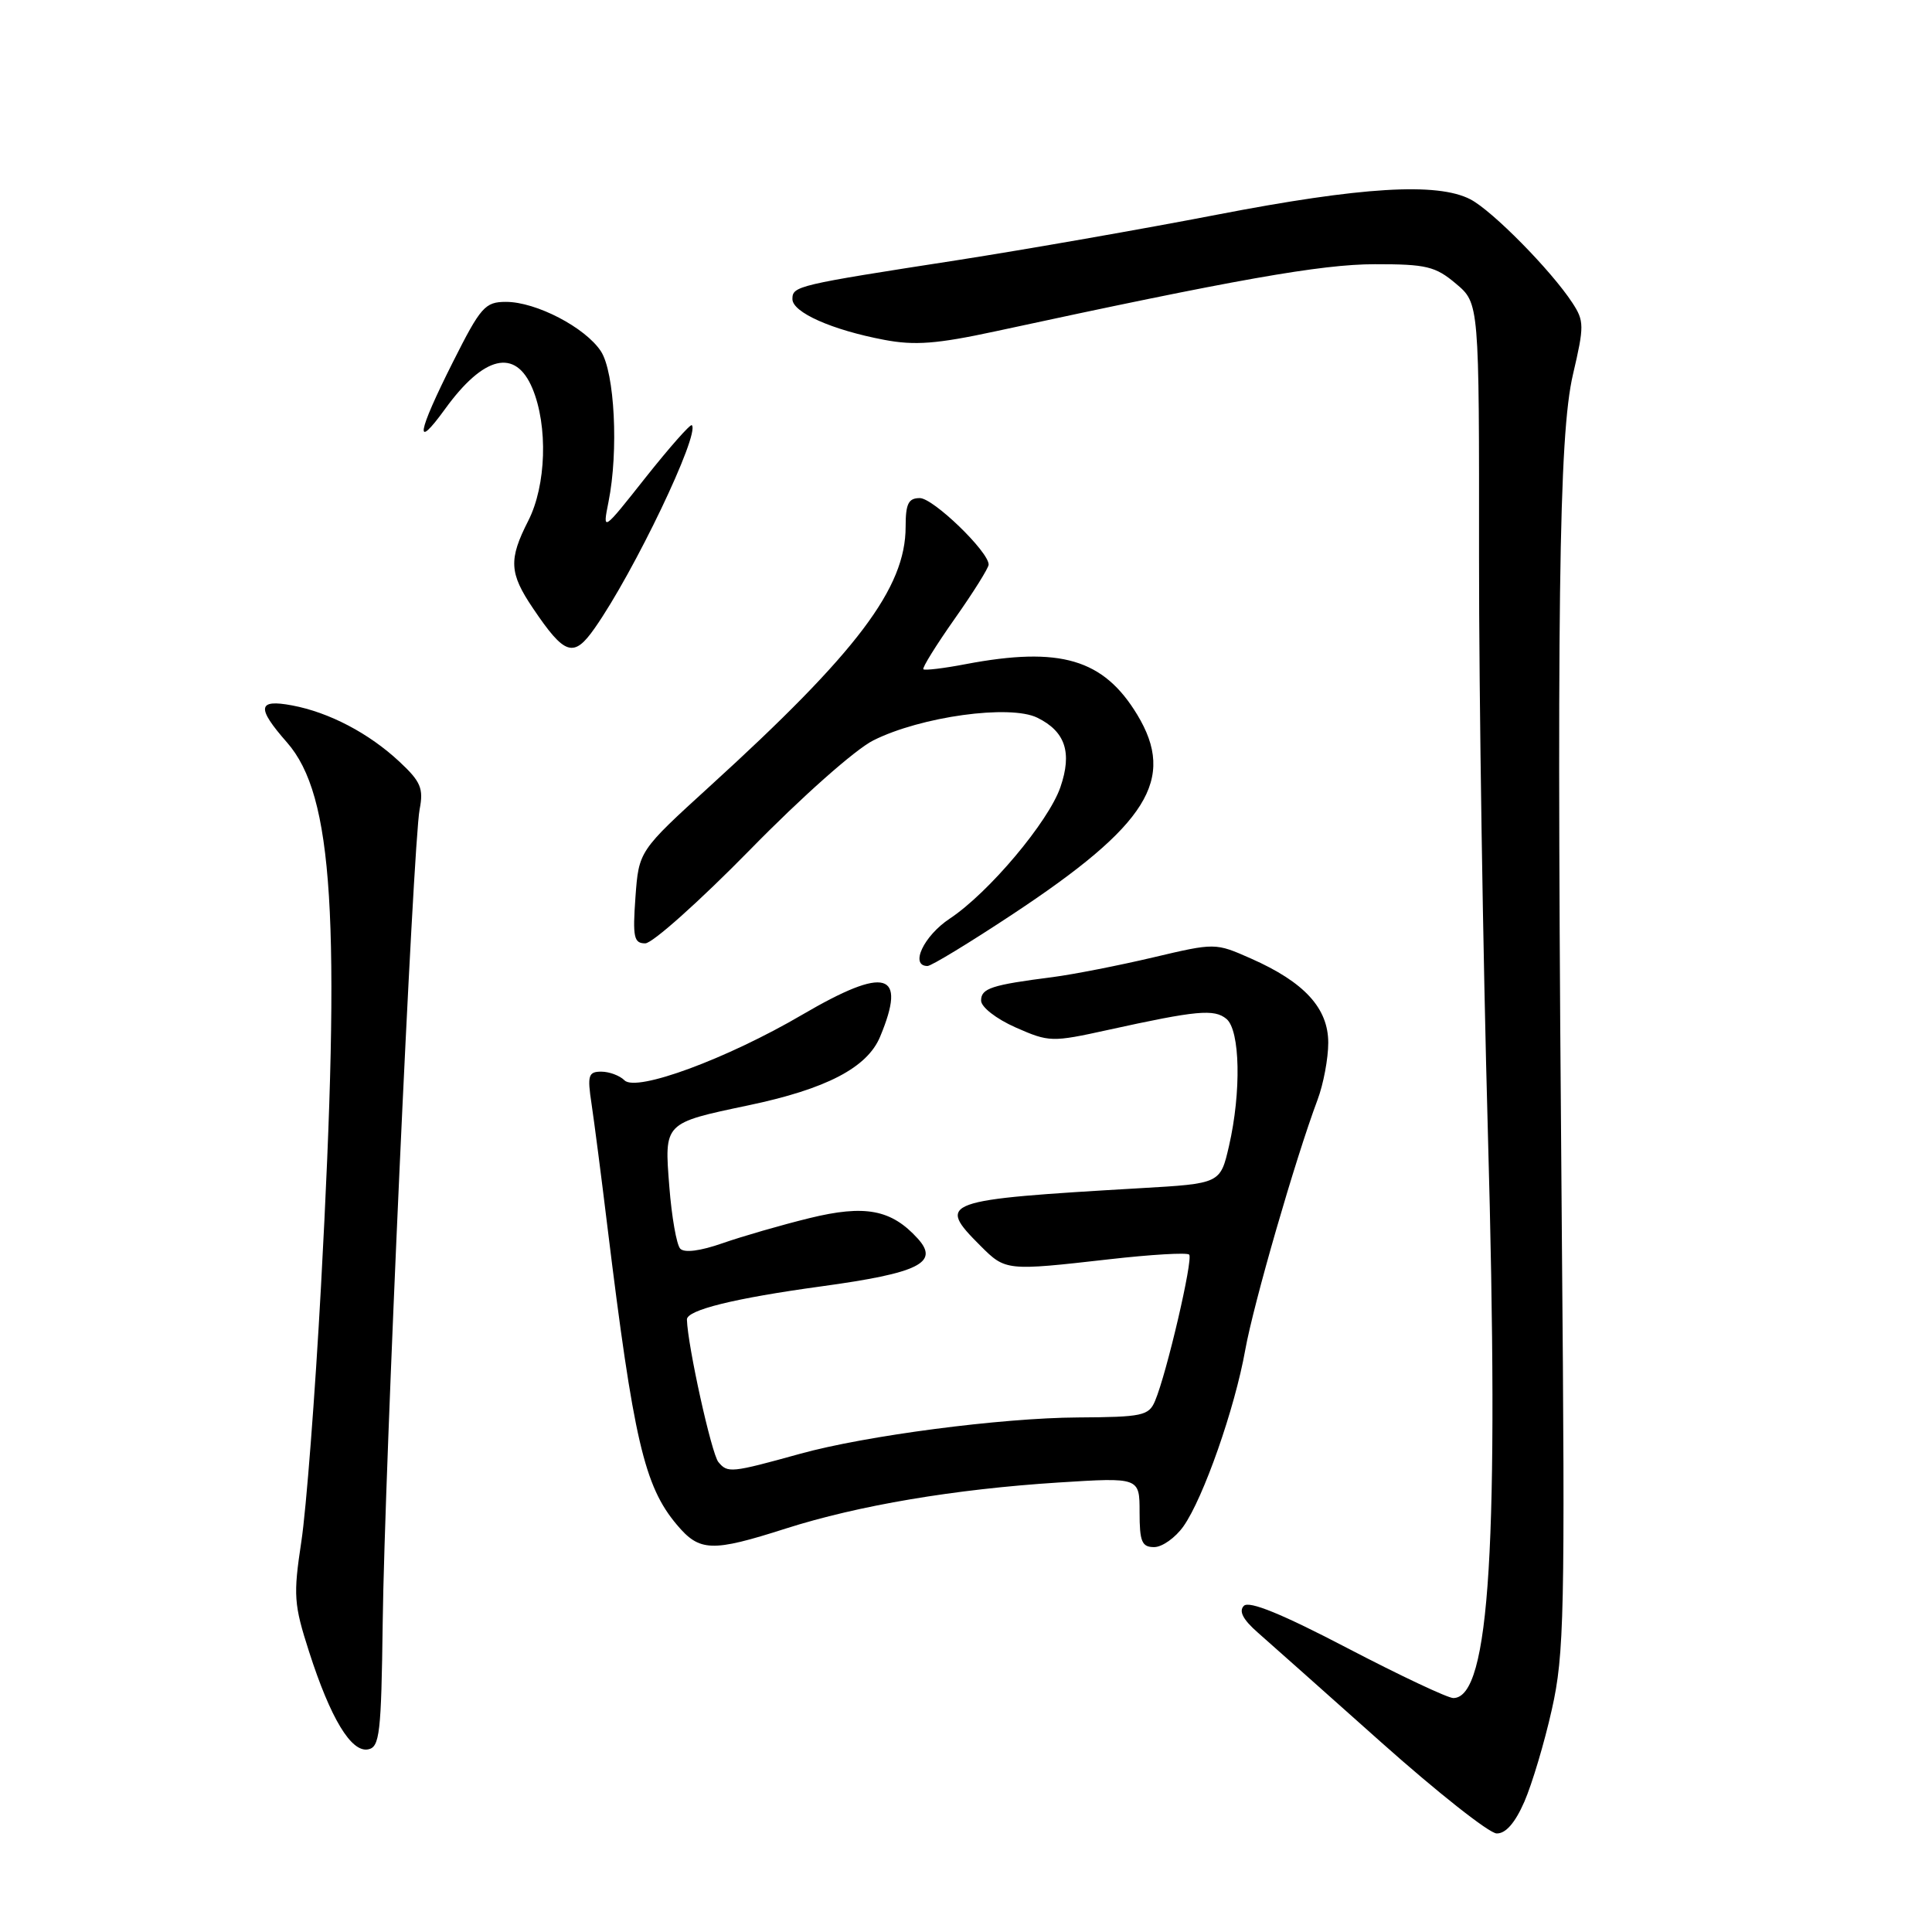 <?xml version="1.0" encoding="UTF-8" standalone="no"?>
<!DOCTYPE svg PUBLIC "-//W3C//DTD SVG 1.1//EN" "http://www.w3.org/Graphics/SVG/1.1/DTD/svg11.dtd" >
<svg xmlns="http://www.w3.org/2000/svg" xmlns:xlink="http://www.w3.org/1999/xlink" version="1.1" viewBox="0 0 256 256">
 <g >
 <path fill="currentColor"
d=" M 201.98 238.75 C 203.00 236.41 204.65 230.90 205.63 226.50 C 207.27 219.20 207.39 213.81 206.96 164.50 C 206.24 80.41 206.53 57.70 208.43 49.60 C 209.93 43.19 209.92 42.53 208.35 40.13 C 205.53 35.82 197.73 27.91 194.83 26.41 C 190.44 24.14 180.38 24.75 161.24 28.45 C 151.41 30.35 135.97 33.05 126.94 34.46 C 105.56 37.77 105.00 37.90 105.00 39.63 C 105.00 41.39 110.23 43.72 117.16 45.03 C 121.20 45.80 124.15 45.57 131.86 43.91 C 163.63 37.04 175.07 35.01 182.17 35.01 C 188.98 35.00 190.20 35.29 192.92 37.59 C 196.00 40.18 196.00 40.18 195.98 73.84 C 195.97 92.35 196.50 126.62 197.15 150.00 C 198.67 204.55 197.42 225.00 192.57 225.00 C 191.83 225.00 185.51 222.02 178.53 218.38 C 169.88 213.86 165.52 212.08 164.82 212.78 C 164.12 213.48 164.70 214.60 166.65 216.31 C 168.22 217.68 175.57 224.23 183.00 230.85 C 190.43 237.47 197.31 242.91 198.31 242.94 C 199.50 242.98 200.75 241.56 201.98 238.75 Z  M 50.71 214.99 C 50.96 194.90 54.74 111.77 55.60 107.26 C 56.14 104.47 55.76 103.57 52.93 100.93 C 48.89 97.16 43.62 94.39 38.70 93.47 C 34.12 92.61 33.96 93.75 38.03 98.38 C 44.18 105.39 45.19 121.60 42.53 170.50 C 41.75 184.80 40.58 199.99 39.93 204.26 C 38.85 211.39 38.93 212.57 40.96 218.88 C 43.80 227.71 46.54 232.24 48.78 231.80 C 50.31 231.51 50.52 229.70 50.71 214.99 Z  M 104.12 202.54 C 113.74 199.47 126.47 197.32 140.25 196.44 C 151.00 195.76 151.00 195.76 151.00 200.38 C 151.00 204.28 151.30 205.00 152.93 205.00 C 153.99 205.00 155.74 203.76 156.81 202.25 C 159.46 198.50 163.62 186.62 165.00 178.88 C 166.10 172.75 171.64 153.57 174.58 145.73 C 175.36 143.66 176.00 140.25 176.00 138.17 C 176.00 133.59 172.84 130.14 165.76 127.01 C 161.03 124.92 161.03 124.92 152.76 126.87 C 148.22 127.94 142.25 129.11 139.50 129.47 C 131.36 130.51 130.00 130.96 130.00 132.58 C 130.00 133.44 132.00 135.00 134.57 136.14 C 139.02 138.10 139.36 138.11 146.82 136.47 C 158.59 133.88 160.89 133.67 162.51 135.01 C 164.33 136.52 164.49 144.70 162.85 151.84 C 161.70 156.83 161.70 156.83 151.10 157.44 C 124.68 158.98 124.05 159.21 129.92 165.08 C 133.24 168.40 133.34 168.41 146.99 166.86 C 152.52 166.23 157.28 165.95 157.57 166.24 C 158.13 166.80 154.59 182.00 153.05 185.63 C 152.23 187.59 151.37 187.77 142.82 187.82 C 132.64 187.88 114.68 190.23 106.00 192.64 C 96.86 195.17 96.42 195.21 95.19 193.73 C 94.28 192.63 91.12 178.34 91.02 174.85 C 90.98 173.59 97.29 172.03 108.83 170.45 C 121.76 168.68 124.51 167.32 121.61 164.12 C 118.11 160.26 114.63 159.60 107.25 161.41 C 103.54 162.32 98.36 163.82 95.75 164.73 C 92.78 165.77 90.67 166.04 90.13 165.45 C 89.65 164.93 89.00 161.24 88.69 157.25 C 88.02 148.73 87.92 148.83 99.18 146.46 C 109.47 144.30 114.90 141.48 116.61 137.39 C 120.21 128.77 117.39 127.97 106.31 134.45 C 96.32 140.30 84.33 144.73 82.75 143.15 C 82.12 142.52 80.73 142.00 79.67 142.00 C 77.96 142.00 77.81 142.50 78.38 146.25 C 78.73 148.59 79.68 155.90 80.48 162.50 C 83.95 190.81 85.37 196.91 89.68 202.03 C 92.70 205.62 94.30 205.68 104.12 202.54 Z  M 134.15 121.16 C 152.10 109.30 155.87 103.26 150.69 94.70 C 146.22 87.32 140.49 85.63 127.97 88.00 C 125.06 88.56 122.53 88.86 122.35 88.68 C 122.17 88.50 124.04 85.49 126.51 81.98 C 128.98 78.48 131.00 75.25 131.00 74.81 C 131.00 73.09 123.66 66.00 121.88 66.00 C 120.37 66.00 120.00 66.74 120.00 69.80 C 120.00 77.91 113.60 86.39 94.07 104.17 C 84.65 112.76 84.65 112.76 84.20 118.88 C 83.82 124.19 83.99 125.00 85.50 125.00 C 86.45 125.00 92.69 119.42 99.37 112.61 C 106.21 105.61 113.34 99.29 115.73 98.10 C 122.03 94.94 133.83 93.32 137.45 95.10 C 141.16 96.92 142.09 99.71 140.51 104.30 C 138.93 108.89 131.01 118.30 125.85 121.72 C 122.39 124.01 120.52 128.00 122.90 128.00 C 123.40 128.00 128.46 124.92 134.15 121.16 Z  M 78.79 83.25 C 84.00 75.84 92.79 57.46 91.67 56.34 C 91.48 56.15 88.74 59.25 85.57 63.24 C 79.83 70.50 79.83 70.50 80.63 66.50 C 81.98 59.78 81.45 49.33 79.62 46.54 C 77.55 43.39 71.04 40.00 67.05 40.00 C 64.27 40.00 63.70 40.65 60.01 47.98 C 55.26 57.42 54.85 59.89 58.97 54.20 C 64.11 47.10 68.31 46.11 70.55 51.47 C 72.63 56.45 72.38 64.33 70.00 69.00 C 67.38 74.14 67.47 75.94 70.63 80.61 C 74.83 86.84 76.01 87.22 78.79 83.25 Z "/>
</g>
</svg>